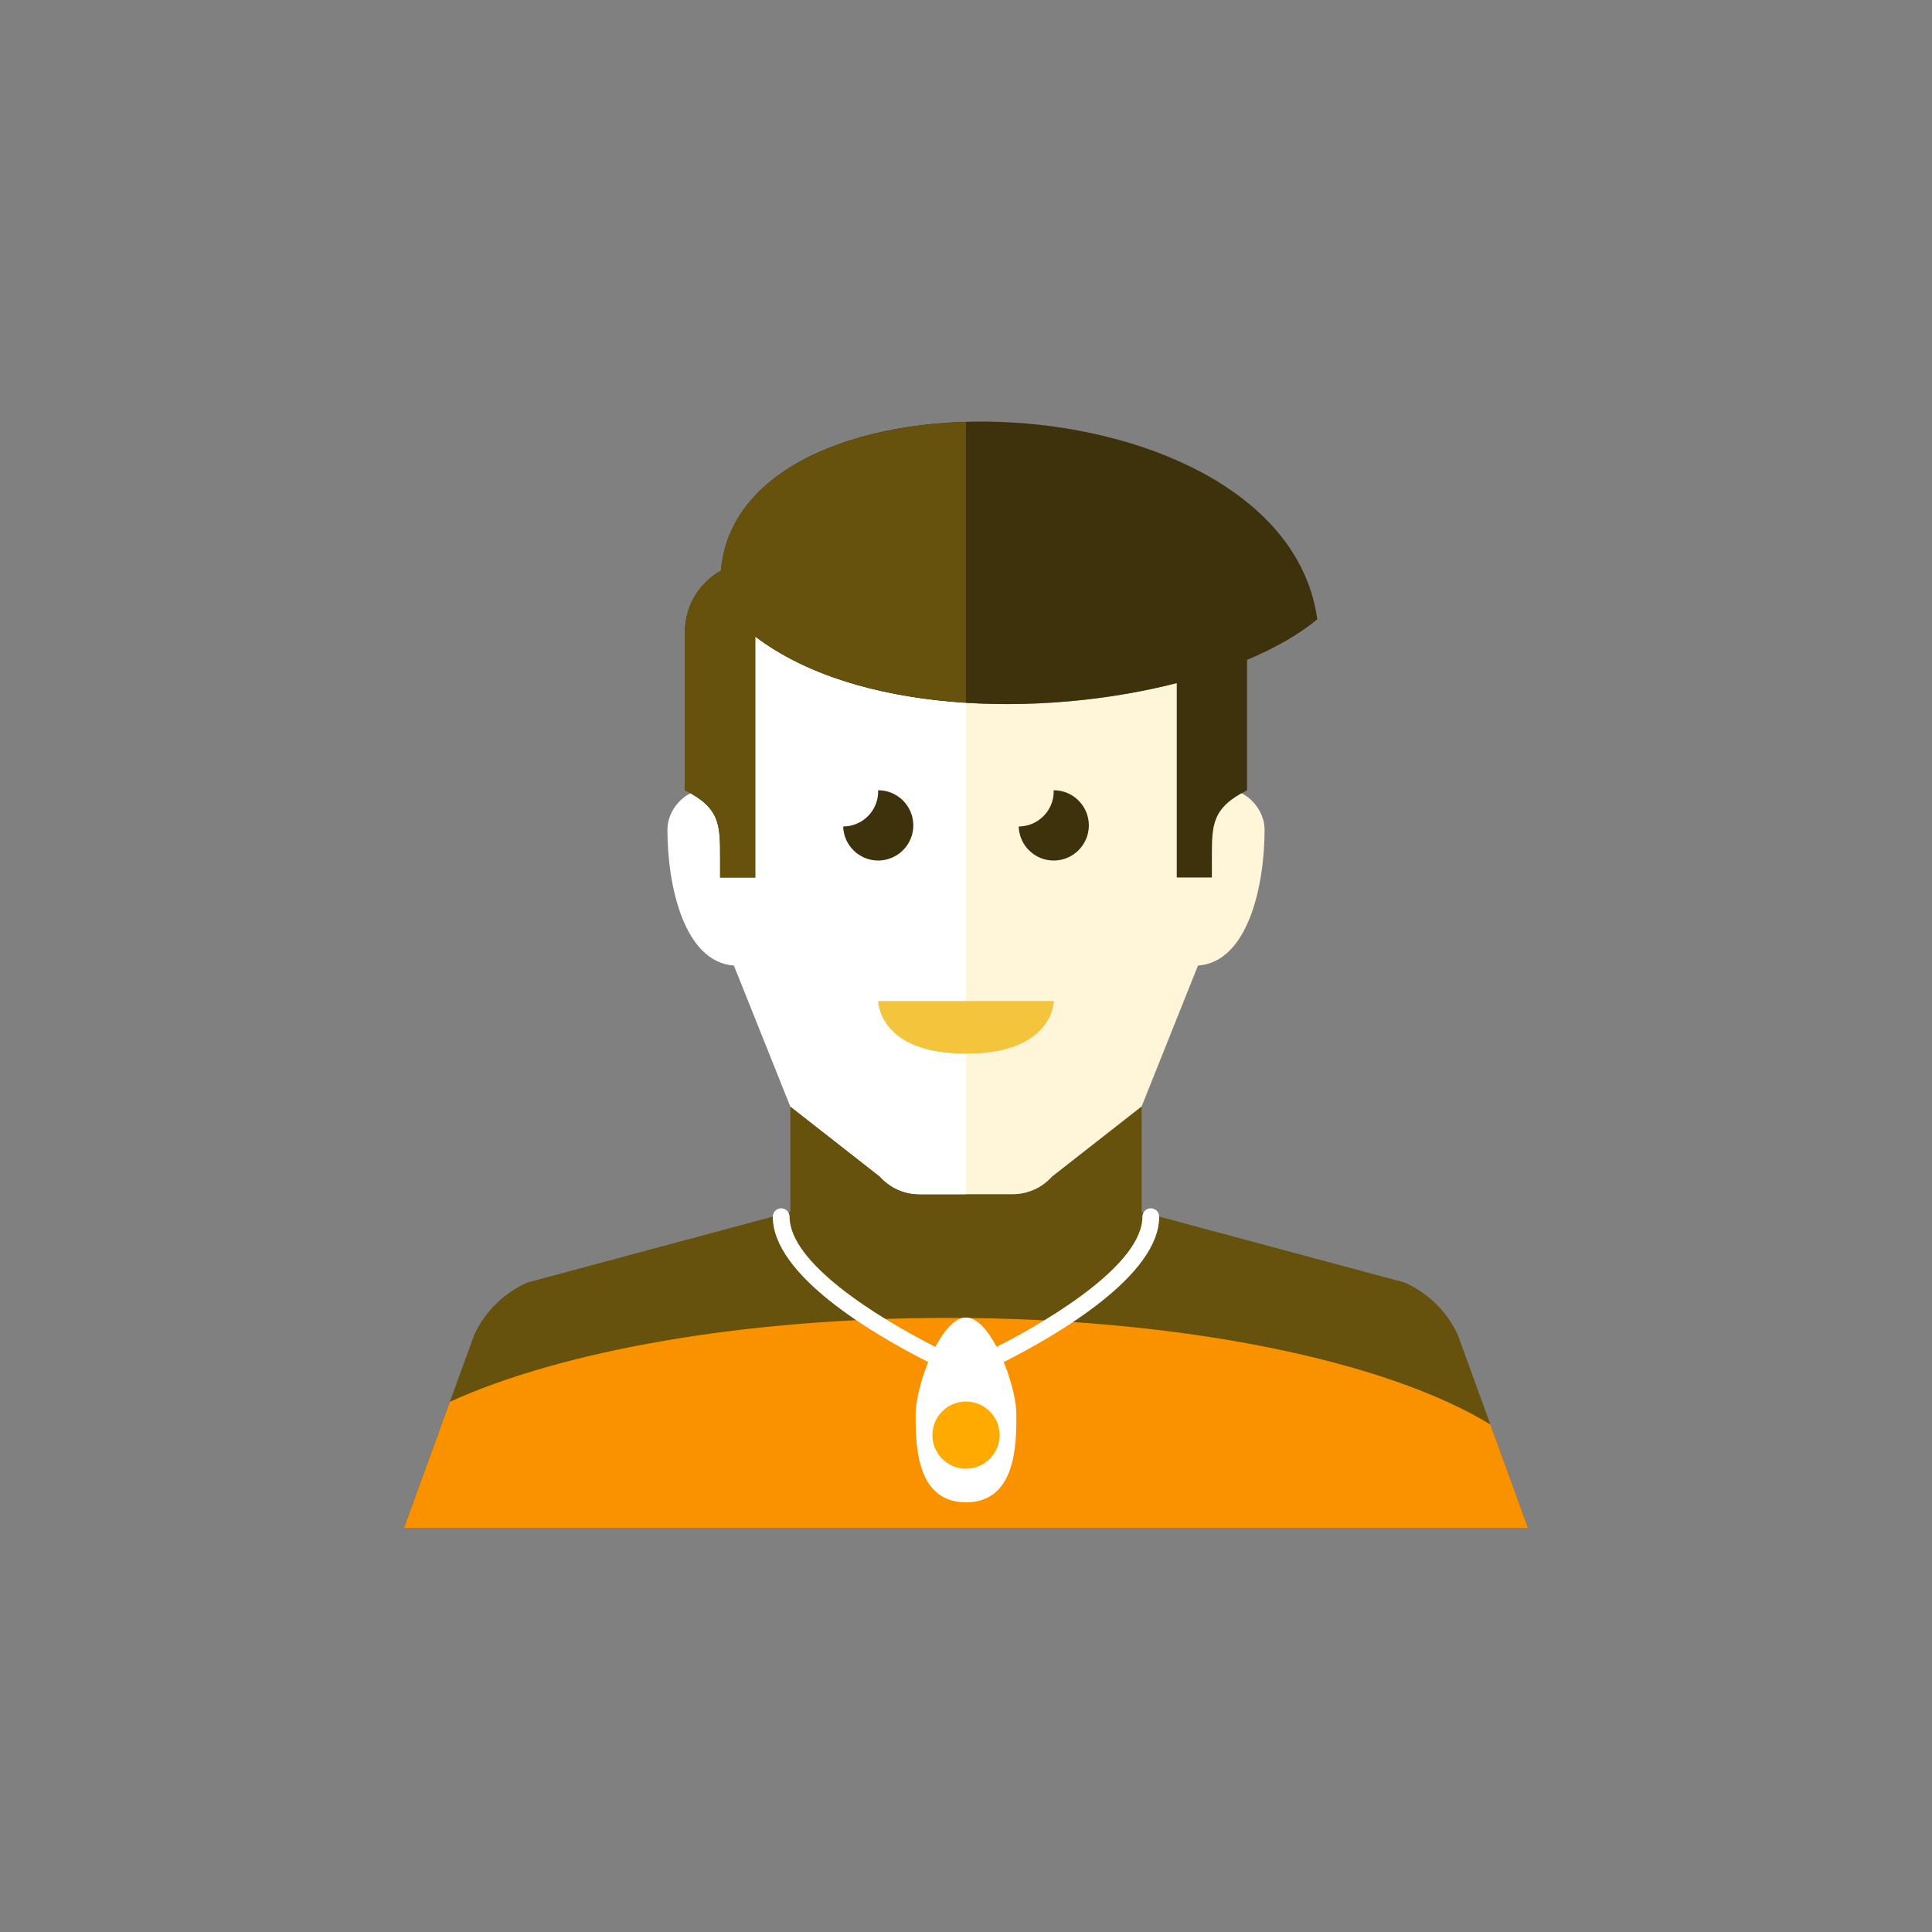 <?xml version="1.0" encoding="iso-8859-1"?>
<!-- Generator: Adobe Illustrator 17.1.0, SVG Export Plug-In . SVG Version: 6.00 Build 0)  -->
<!DOCTYPE svg PUBLIC "-//W3C//DTD SVG 1.0//EN" "http://www.w3.org/TR/2001/REC-SVG-20010904/DTD/svg10.dtd">
<svg version="1.0" xmlns="http://www.w3.org/2000/svg" xmlns:xlink="http://www.w3.org/1999/xlink" x="0px" y="0px" width="110px"
	 height="110px" viewBox="0 0 110 110" style="enable-background:new 0 0 110 110;" xml:space="preserve">
<rect x="0" y="0" width="110" height="110" fill="#808080" stroke="none"/>
<g id="Artboard" style="display:none;">
	
		<rect x="-174.5" y="-153.5" style="display:inline;fill:#808080;stroke:#000000;stroke-miterlimit:10;" width="1335" height="316"/>
</g>
<g id="R-Multicolor" style="display:none;">
	<g style="display:inline;">
		<circle style="fill:#E04F5F;" cx="55" cy="55" r="55"/>
	</g>
	<g style="display:inline;">
		<path style="fill:#0484AB;" d="M83,76c-0.615-1.333-1.698-2.395-3.043-2.983L65,69v-6.006l-5.105,3.996
			c-0.569,0.639-1.384,1.004-2.24,1.004H55h-2.655c-0.856,0-1.671-0.365-2.24-1.004L45,62.994V69l-14.957,4.017
			C28.698,73.605,27.615,74.667,27,76l-4,11h32h32L83,76z"/>
		<g>
			<path style="fill:#21B2D1;" d="M25.614,79.812L23,87h32h32l-2.143-5.894c-5.901-3.613-17.504-6.07-30.857-6.07
				C42.312,75.036,31.971,76.92,25.614,79.812z"/>
		</g>
		<path style="fill:#FFFFFF;" d="M66,69.275c0-0.264-0.214-0.479-0.479-0.479c-0.264,0-0.478,0.214-0.478,0.479
			c0,2.625-4.941,5.703-8.298,7.411c-0.504-0.951-1.124-1.672-1.745-1.672s-1.241,0.721-1.745,1.672
			c-3.357-1.707-8.299-4.785-8.299-7.411c0-0.264-0.214-0.479-0.478-0.479c-0.264,0-0.479,0.214-0.479,0.479
			c0,3.338,5.731,6.696,8.853,8.277c-0.439,1.071-0.721,2.237-0.721,2.973c0,1.66,0.001,5.01,2.869,5.01s2.87-3.35,2.87-5.01
			c0-0.736-0.283-1.903-0.722-2.974C60.271,75.97,66,72.613,66,69.275z"/>
		<g>
			<circle style="fill:#F37A10;" cx="55" cy="81.71" r="1.913"/>
		</g>
		<path style="fill:#FBC8C8;" d="M70,44.997c-1,0-1,1.111-1,1.111v-3.114c-0.003-1.647-0.041-3.193-0.178-4.622
			c-8.553,2.738-21.336,2.574-27.076-3.224c-0.623,2.214-0.74,4.864-0.746,7.845v10l4,10l5.105,3.996
			c0.569,0.639,1.384,1.004,2.24,1.004H55h2.655c0.856,0,1.671-0.365,2.24-1.004L65,62.994l3.207-8.017
			C71.042,54.773,72,50.473,72,47.219C72,46.108,71,44.997,70,44.997z"/>
		<path style="fill:#FBD7D7;" d="M41.746,35.149c-0.623,2.214-0.74,4.864-0.746,7.845v3.114c0,0,0-1.111-1-1.111s-2,1.111-2,2.222
			c0,3.253,0.958,7.554,3.793,7.758L45,62.994l5.105,3.996c0.569,0.639,1.384,1.004,2.24,1.004H55V40.015
			C49.727,39.685,44.763,38.196,41.746,35.149z"/>
		<g>
			<path style="fill:#3E3E3F;" d="M52,46.994c0-1.104-0.896-2-2-2c-0.002,0-0.004,0-0.006,0C49.995,45.016,50,45.036,50,45.057
				c0,1.103-0.892,1.996-1.994,2c0.033,1.075,0.91,1.938,1.994,1.938C51.104,48.994,52,48.099,52,46.994z"/>
		</g>
		<g>
			<path style="fill:#3E3E3F;" d="M61.994,46.994c0-1.104-0.896-2-2-2c-0.002,0-0.004,0-0.006,0
				c0.001,0.021,0.006,0.041,0.006,0.062c0,1.103-0.892,1.996-1.994,2c0.033,1.075,0.91,1.938,1.994,1.938
				C61.098,48.994,61.994,48.099,61.994,46.994z"/>
		</g>
		<g>
			<path style="fill:#F79392;" d="M50,56.994h10c0,0,0,3-5,3S50,56.994,50,56.994z"/>
		</g>
		<path style="fill:#F3B607;" d="M75,35.261C73.089,21.373,42.079,20.2,41.049,32.489C39.832,33.175,39,34.464,39,35.961v9.036
			c2,1,2,1.981,2,3.792v1.172h2V36.239c5.734,4.365,16.153,4.664,24,2.653v11.069h2v-1.172c0-1.811,0-2.792,2-3.792v-7.424
			C72.588,36.906,73.956,36.128,75,35.261z"/>
		<path style="fill:#FACB1B;" d="M55,24.022c-7.114,0.21-13.493,3.006-13.951,8.467C39.832,33.175,39,34.464,39,35.961v9.036
			c2,1,2,1.981,2,3.792v1.172h2V36.239c3.042,2.316,7.405,3.478,12,3.767V24.022z"/>
	</g>
</g>
<g id="Multicolor" style="display:none;">
	<g style="display:inline;">
		<path style="fill:#0484AB;" d="M83,76c-0.615-1.333-1.698-2.395-3.043-2.983L65,69v-6.006l-5.105,3.996
			c-0.569,0.639-1.384,1.004-2.24,1.004H55h-2.655c-0.856,0-1.671-0.365-2.24-1.004L45,62.994V69l-14.957,4.017
			C28.698,73.605,27.615,74.667,27,76l-4,11h32h32L83,76z"/>
		<g>
			<path style="fill:#21B2D1;" d="M25.614,79.812L23,87h32h32l-2.143-5.894c-5.901-3.613-17.504-6.07-30.857-6.07
				C42.312,75.036,31.971,76.92,25.614,79.812z"/>
		</g>
		<path style="fill:#FFFFFF;" d="M66,69.275c0-0.264-0.214-0.479-0.479-0.479c-0.264,0-0.478,0.214-0.478,0.479
			c0,2.625-4.941,5.703-8.298,7.411c-0.504-0.951-1.124-1.672-1.745-1.672s-1.241,0.721-1.745,1.672
			c-3.357-1.707-8.299-4.785-8.299-7.411c0-0.264-0.214-0.479-0.478-0.479c-0.264,0-0.479,0.214-0.479,0.479
			c0,3.338,5.731,6.696,8.853,8.277c-0.439,1.071-0.721,2.237-0.721,2.973c0,1.66,0.001,5.01,2.869,5.01s2.87-3.35,2.87-5.01
			c0-0.736-0.283-1.903-0.722-2.974C60.271,75.97,66,72.613,66,69.275z"/>
		<g>
			<circle style="fill:#F37A10;" cx="55" cy="81.71" r="1.913"/>
		</g>
		<path style="fill:#FBC8C8;" d="M70,44.997c-1,0-1,1.111-1,1.111v-3.114c-0.003-1.647-0.041-3.193-0.178-4.622
			c-8.553,2.738-21.336,2.574-27.076-3.224c-0.623,2.214-0.74,4.864-0.746,7.845v10l4,10l5.105,3.996
			c0.569,0.639,1.384,1.004,2.24,1.004H55h2.655c0.856,0,1.671-0.365,2.24-1.004L65,62.994l3.207-8.017
			C71.042,54.773,72,50.473,72,47.219C72,46.108,71,44.997,70,44.997z"/>
		<path style="fill:#FBD7D7;" d="M41.746,35.149c-0.623,2.214-0.74,4.864-0.746,7.845v3.114c0,0,0-1.111-1-1.111s-2,1.111-2,2.222
			c0,3.253,0.958,7.554,3.793,7.758L45,62.994l5.105,3.996c0.569,0.639,1.384,1.004,2.24,1.004H55V40.015
			C49.727,39.685,44.763,38.196,41.746,35.149z"/>
		<g>
			<path style="fill:#3E3E3F;" d="M52,46.994c0-1.104-0.896-2-2-2c-0.002,0-0.004,0-0.006,0C49.995,45.016,50,45.036,50,45.057
				c0,1.103-0.892,1.996-1.994,2c0.033,1.075,0.91,1.938,1.994,1.938C51.104,48.994,52,48.099,52,46.994z"/>
		</g>
		<g>
			<path style="fill:#3E3E3F;" d="M61.994,46.994c0-1.104-0.896-2-2-2c-0.002,0-0.004,0-0.006,0
				c0.001,0.021,0.006,0.041,0.006,0.062c0,1.103-0.892,1.996-1.994,2c0.033,1.075,0.91,1.938,1.994,1.938
				C61.098,48.994,61.994,48.099,61.994,46.994z"/>
		</g>
		<g>
			<path style="fill:#F79392;" d="M50,56.994h10c0,0,0,3-5,3S50,56.994,50,56.994z"/>
		</g>
		<path style="fill:#F3B607;" d="M75,35.261C73.089,21.373,42.079,20.2,41.049,32.489C39.832,33.175,39,34.464,39,35.961v9.036
			c2,1,2,1.981,2,3.792v1.172h2V36.239c5.734,4.365,16.153,4.664,24,2.653v11.069h2v-1.172c0-1.811,0-2.792,2-3.792v-7.424
			C72.588,36.906,73.956,36.128,75,35.261z"/>
		<path style="fill:#FACB1B;" d="M55,24.022c-7.114,0.21-13.493,3.006-13.951,8.467C39.832,33.175,39,34.464,39,35.961v9.036
			c2,1,2,1.981,2,3.792v1.172h2V36.239c3.042,2.316,7.405,3.478,12,3.767V24.022z"/>
	</g>
</g>
<g id="Blue" style="display:none;">
	<g style="display:inline;">
		<path style="fill:#0F6175;" d="M83,76c-0.615-1.333-1.698-2.394-3.044-2.983L65,69v-6.006l-5.105,3.996
			c-0.569,0.639-1.384,1.004-2.24,1.004H55h-2.655c-0.856,0-1.671-0.365-2.24-1.004L45,62.994V69l-14.958,4.017
			C28.698,73.606,27.615,74.667,27,76l-4,11h32h32L83,76z"/>
		<g>
			<path style="fill:#009FC7;" d="M25.614,79.812L23,87h32h32l-2.143-5.894c-5.901-3.612-17.504-6.07-30.857-6.07
				C42.312,75.036,31.971,76.92,25.614,79.812z"/>
		</g>
		<path style="fill:#FFFFFF;" d="M66,69.275c0-0.264-0.214-0.479-0.479-0.479c-0.264,0-0.478,0.214-0.478,0.479
			c0,2.624-4.941,5.703-8.298,7.41c-0.504-0.95-1.124-1.671-1.745-1.671c-0.621,0-1.241,0.721-1.745,1.672
			c-3.358-1.706-8.299-4.785-8.299-7.411c0-0.264-0.214-0.479-0.478-0.479c-0.264,0-0.479,0.214-0.479,0.479
			c0,3.338,5.73,6.695,8.853,8.277c-0.439,1.071-0.721,2.237-0.721,2.973c0,1.66,0.001,5.01,2.869,5.01s2.87-3.351,2.87-5.01
			c0-0.736-0.283-1.903-0.722-2.974C60.271,75.97,66,72.613,66,69.275z"/>
		<g>
			<circle style="fill:#00B7E5;" cx="55" cy="81.71" r="1.913"/>
		</g>
		<path style="fill:#E1F5FA;" d="M70,44.997c-1,0-1,1.111-1,1.111v-3.114c-0.003-1.647-0.041-3.193-0.178-4.622
			c-8.554,2.738-21.337,2.574-27.076-3.224c-0.623,2.214-0.74,4.864-0.746,7.845v10l4,10l5.105,3.996
			c0.569,0.639,1.384,1.004,2.24,1.004H55h2.655c0.856,0,1.671-0.365,2.24-1.004L65,62.994l3.206-8.017
			C71.041,54.773,72,50.473,72,47.219C72,46.108,71,44.997,70,44.997z"/>
		<path style="fill:#FFFFFF;" d="M41.746,35.149c-0.623,2.214-0.74,4.864-0.746,7.845v3.114c0,0,0-1.111-1-1.111s-2,1.111-2,2.222
			c0,3.254,0.958,7.554,3.793,7.758L45,62.994l5.105,3.996c0.569,0.639,1.384,1.004,2.24,1.004H55V40.015
			C49.727,39.685,44.763,38.196,41.746,35.149z"/>
		<g>
			<path style="fill:#0C333D;" d="M52,46.994c0-1.104-0.896-2-2-2c-0.002,0-0.004,0.001-0.006,0.001
				C49.995,45.016,50,45.036,50,45.057c0,1.103-0.892,1.996-1.994,2c0.033,1.075,0.91,1.938,1.994,1.938
				C51.104,48.994,52,48.099,52,46.994z"/>
		</g>
		<g>
			<path style="fill:#0C333D;" d="M61.994,46.994c0-1.104-0.896-2-2-2c-0.002,0-0.004,0.001-0.006,0.001
				c0.001,0.021,0.006,0.041,0.006,0.062c0,1.103-0.892,1.996-1.994,2c0.033,1.075,0.91,1.938,1.994,1.938
				C61.098,48.994,61.994,48.099,61.994,46.994z"/>
		</g>
		<g>
			<path style="fill:#53BAD4;" d="M50,56.994h10c0,0,0,3-5,3S50,56.994,50,56.994z"/>
		</g>
		<path style="fill:#0C333D;" d="M75,35.261C73.089,21.373,42.079,20.2,41.049,32.489C39.832,33.175,39,34.464,39,35.961v9.036
			c2,1,2,1.98,2,3.792v1.172h2V36.239c5.734,4.365,16.153,4.664,24,2.653v11.069h2v-1.172c0-1.812,0-2.792,2-3.792v-7.424
			C72.588,36.906,73.956,36.128,75,35.261z"/>
		<path style="fill:#0F6175;" d="M55,24.021c-7.114,0.21-13.493,3.006-13.951,8.467C39.832,33.175,39,34.464,39,35.961v9.036
			c2,1,2,1.98,2,3.792v1.172h2V36.239c3.042,2.315,7.405,3.478,12,3.767V24.021z"/>
	</g>
</g>
<g id="R-Blue" style="display:none;">
	<g style="display:inline;">
		<circle style="fill:#81D2EB;" cx="55" cy="55" r="55"/>
	</g>
	<g style="display:inline;">
		<path style="fill:#0F6175;" d="M83,76c-0.615-1.333-1.698-2.394-3.044-2.983L65,69v-6.006l-5.105,3.996
			c-0.569,0.639-1.384,1.004-2.24,1.004H55h-2.655c-0.856,0-1.671-0.365-2.24-1.004L45,62.994V69l-14.958,4.017
			C28.698,73.606,27.615,74.667,27,76l-4,11h32h32L83,76z"/>
		<g>
			<path style="fill:#009FC7;" d="M25.614,79.812L23,87h32h32l-2.143-5.894c-5.901-3.612-17.504-6.07-30.857-6.07
				C42.312,75.036,31.971,76.92,25.614,79.812z"/>
		</g>
		<path style="fill:#FFFFFF;" d="M66,69.275c0-0.264-0.214-0.479-0.479-0.479c-0.264,0-0.478,0.214-0.478,0.479
			c0,2.624-4.941,5.703-8.298,7.41c-0.504-0.95-1.124-1.671-1.745-1.671c-0.621,0-1.241,0.721-1.745,1.672
			c-3.358-1.706-8.299-4.785-8.299-7.411c0-0.264-0.214-0.479-0.478-0.479c-0.264,0-0.479,0.214-0.479,0.479
			c0,3.338,5.73,6.695,8.853,8.277c-0.439,1.071-0.721,2.237-0.721,2.973c0,1.66,0.001,5.01,2.869,5.01s2.87-3.351,2.87-5.01
			c0-0.736-0.283-1.903-0.722-2.974C60.271,75.97,66,72.613,66,69.275z"/>
		<g>
			<circle style="fill:#00B7E5;" cx="55" cy="81.71" r="1.913"/>
		</g>
		<path style="fill:#E1F5FA;" d="M70,44.997c-1,0-1,1.111-1,1.111v-3.114c-0.003-1.647-0.041-3.193-0.178-4.622
			c-8.554,2.738-21.337,2.574-27.076-3.224c-0.623,2.214-0.74,4.864-0.746,7.845v10l4,10l5.105,3.996
			c0.569,0.639,1.384,1.004,2.24,1.004H55h2.655c0.856,0,1.671-0.365,2.24-1.004L65,62.994l3.206-8.017
			C71.041,54.773,72,50.473,72,47.219C72,46.108,71,44.997,70,44.997z"/>
		<path style="fill:#FFFFFF;" d="M41.746,35.149c-0.623,2.214-0.74,4.864-0.746,7.845v3.114c0,0,0-1.111-1-1.111s-2,1.111-2,2.222
			c0,3.254,0.958,7.554,3.793,7.758L45,62.994l5.105,3.996c0.569,0.639,1.384,1.004,2.24,1.004H55V40.015
			C49.727,39.685,44.763,38.196,41.746,35.149z"/>
		<g>
			<path style="fill:#0C333D;" d="M52,46.994c0-1.104-0.896-2-2-2c-0.002,0-0.004,0.001-0.006,0.001
				C49.995,45.016,50,45.036,50,45.057c0,1.103-0.892,1.996-1.994,2c0.033,1.075,0.91,1.938,1.994,1.938
				C51.104,48.994,52,48.099,52,46.994z"/>
		</g>
		<g>
			<path style="fill:#0C333D;" d="M61.994,46.994c0-1.104-0.896-2-2-2c-0.002,0-0.004,0.001-0.006,0.001
				c0.001,0.021,0.006,0.041,0.006,0.062c0,1.103-0.892,1.996-1.994,2c0.033,1.075,0.91,1.938,1.994,1.938
				C61.098,48.994,61.994,48.099,61.994,46.994z"/>
		</g>
		<g>
			<path style="fill:#53BAD4;" d="M50,56.994h10c0,0,0,3-5,3S50,56.994,50,56.994z"/>
		</g>
		<path style="fill:#0C333D;" d="M75,35.261C73.089,21.373,42.079,20.2,41.049,32.489C39.832,33.175,39,34.464,39,35.961v9.036
			c2,1,2,1.98,2,3.792v1.172h2V36.239c5.734,4.365,16.153,4.664,24,2.653v11.069h2v-1.172c0-1.812,0-2.792,2-3.792v-7.424
			C72.588,36.906,73.956,36.128,75,35.261z"/>
		<path style="fill:#0F6175;" d="M55,24.021c-7.114,0.21-13.493,3.006-13.951,8.467C39.832,33.175,39,34.464,39,35.961v9.036
			c2,1,2,1.98,2,3.792v1.172h2V36.239c3.042,2.315,7.405,3.478,12,3.767V24.021z"/>
	</g>
</g>
<g id="Green" style="display:none;">
	<g style="display:inline;">
		<path style="fill:#14635B;" d="M83,76c-0.615-1.333-1.698-2.394-3.044-2.983L65,69v-6.006l-5.105,3.996
			c-0.569,0.639-1.384,1.004-2.24,1.004H55h-2.655c-0.856,0-1.671-0.365-2.24-1.004L45,62.994V69l-14.958,4.017
			C28.698,73.606,27.615,74.667,27,76l-4,11h32h32L83,76z"/>
		<g>
			<path style="fill:#00B8A5;" d="M25.614,79.812L23,87h32h32l-2.143-5.894c-5.901-3.612-17.504-6.07-30.857-6.07
				C42.312,75.036,31.971,76.92,25.614,79.812z"/>
		</g>
		<path style="fill:#FFFFFF;" d="M66,69.275c0-0.264-0.214-0.479-0.479-0.479c-0.264,0-0.478,0.214-0.478,0.479
			c0,2.624-4.941,5.703-8.298,7.41c-0.504-0.95-1.124-1.671-1.745-1.671c-0.621,0-1.241,0.721-1.745,1.672
			c-3.358-1.706-8.299-4.785-8.299-7.411c0-0.264-0.214-0.479-0.478-0.479c-0.264,0-0.479,0.214-0.479,0.479
			c0,3.338,5.73,6.695,8.853,8.277c-0.439,1.071-0.721,2.237-0.721,2.973c0,1.66,0.001,5.01,2.869,5.01s2.87-3.351,2.87-5.01
			c0-0.736-0.283-1.903-0.722-2.974C60.271,75.97,66,72.613,66,69.275z"/>
		<g>
			<circle style="fill:#00D6C1;" cx="55" cy="81.71" r="1.913"/>
		</g>
		<path style="fill:#D7FCF9;" d="M70,44.997c-1,0-1,1.111-1,1.111v-3.114c-0.003-1.647-0.041-3.193-0.178-4.622
			c-8.554,2.738-21.337,2.574-27.076-3.224c-0.623,2.214-0.74,4.864-0.746,7.845v10l4,10l5.105,3.996
			c0.569,0.639,1.384,1.004,2.24,1.004H55h2.655c0.856,0,1.671-0.365,2.24-1.004L65,62.994l3.206-8.017
			C71.041,54.773,72,50.473,72,47.219C72,46.108,71,44.997,70,44.997z"/>
		<path style="fill:#FFFFFF;" d="M41.746,35.149c-0.623,2.214-0.74,4.864-0.746,7.845v3.114c0,0,0-1.111-1-1.111s-2,1.111-2,2.222
			c0,3.254,0.958,7.554,3.793,7.758L45,62.994l5.105,3.996c0.569,0.639,1.384,1.004,2.24,1.004H55V40.015
			C49.727,39.685,44.763,38.196,41.746,35.149z"/>
		<g>
			<path style="fill:#0A3631;" d="M52,46.994c0-1.104-0.896-2-2-2c-0.002,0-0.004,0.001-0.006,0.001
				C49.995,45.016,50,45.036,50,45.057c0,1.103-0.892,1.996-1.994,2c0.033,1.075,0.91,1.938,1.994,1.938
				C51.104,48.994,52,48.099,52,46.994z"/>
		</g>
		<g>
			<path style="fill:#0A3631;" d="M61.994,46.994c0-1.104-0.896-2-2-2c-0.002,0-0.004,0.001-0.006,0.001
				c0.001,0.021,0.006,0.041,0.006,0.062c0,1.103-0.892,1.996-1.994,2c0.033,1.075,0.91,1.938,1.994,1.938
				C61.098,48.994,61.994,48.099,61.994,46.994z"/>
		</g>
		<g>
			<path style="fill:#55C9BE;" d="M50,56.994h10c0,0,0,3-5,3S50,56.994,50,56.994z"/>
		</g>
		<path style="fill:#0A3631;" d="M75,35.261C73.089,21.373,42.079,20.2,41.049,32.489C39.832,33.175,39,34.464,39,35.961v9.036
			c2,1,2,1.98,2,3.792v1.172h2V36.239c5.734,4.365,16.153,4.664,24,2.653v11.069h2v-1.172c0-1.812,0-2.792,2-3.792v-7.424
			C72.588,36.906,73.956,36.128,75,35.261z"/>
		<path style="fill:#14635B;" d="M55,24.021c-7.114,0.21-13.493,3.006-13.951,8.467C39.832,33.175,39,34.464,39,35.961v9.036
			c2,1,2,1.98,2,3.792v1.172h2V36.239c3.042,2.315,7.405,3.478,12,3.767V24.021z"/>
	</g>
</g>
<g id="R-Green" style="display:none;">
	<g style="display:inline;">
		<circle style="fill:#77E0C4;" cx="55" cy="55" r="55"/>
	</g>
	<g style="display:inline;">
		<path style="fill:#14635B;" d="M83,76c-0.615-1.333-1.698-2.394-3.044-2.983L65,69v-6.006l-5.105,3.996
			c-0.569,0.639-1.384,1.004-2.24,1.004H55h-2.655c-0.856,0-1.671-0.365-2.24-1.004L45,62.994V69l-14.958,4.017
			C28.698,73.606,27.615,74.667,27,76l-4,11h32h32L83,76z"/>
		<g>
			<path style="fill:#00B8A5;" d="M25.614,79.812L23,87h32h32l-2.143-5.894c-5.901-3.612-17.504-6.07-30.857-6.07
				C42.312,75.036,31.971,76.92,25.614,79.812z"/>
		</g>
		<path style="fill:#FFFFFF;" d="M66,69.275c0-0.264-0.214-0.479-0.479-0.479c-0.264,0-0.478,0.214-0.478,0.479
			c0,2.624-4.941,5.703-8.298,7.41c-0.504-0.95-1.124-1.671-1.745-1.671c-0.621,0-1.241,0.721-1.745,1.672
			c-3.358-1.706-8.299-4.785-8.299-7.411c0-0.264-0.214-0.479-0.478-0.479c-0.264,0-0.479,0.214-0.479,0.479
			c0,3.338,5.73,6.695,8.853,8.277c-0.439,1.071-0.721,2.237-0.721,2.973c0,1.66,0.001,5.01,2.869,5.01s2.87-3.351,2.87-5.01
			c0-0.736-0.283-1.903-0.722-2.974C60.271,75.97,66,72.613,66,69.275z"/>
		<g>
			<circle style="fill:#00D6C1;" cx="55" cy="81.71" r="1.913"/>
		</g>
		<path style="fill:#D7FCF9;" d="M70,44.997c-1,0-1,1.111-1,1.111v-3.114c-0.003-1.647-0.041-3.193-0.178-4.622
			c-8.554,2.738-21.337,2.574-27.076-3.224c-0.623,2.214-0.74,4.864-0.746,7.845v10l4,10l5.105,3.996
			c0.569,0.639,1.384,1.004,2.24,1.004H55h2.655c0.856,0,1.671-0.365,2.24-1.004L65,62.994l3.206-8.017
			C71.041,54.773,72,50.473,72,47.219C72,46.108,71,44.997,70,44.997z"/>
		<path style="fill:#FFFFFF;" d="M41.746,35.149c-0.623,2.214-0.74,4.864-0.746,7.845v3.114c0,0,0-1.111-1-1.111s-2,1.111-2,2.222
			c0,3.254,0.958,7.554,3.793,7.758L45,62.994l5.105,3.996c0.569,0.639,1.384,1.004,2.24,1.004H55V40.015
			C49.727,39.685,44.763,38.196,41.746,35.149z"/>
		<g>
			<path style="fill:#0A3631;" d="M52,46.994c0-1.104-0.896-2-2-2c-0.002,0-0.004,0.001-0.006,0.001
				C49.995,45.016,50,45.036,50,45.057c0,1.103-0.892,1.996-1.994,2c0.033,1.075,0.91,1.938,1.994,1.938
				C51.104,48.994,52,48.099,52,46.994z"/>
		</g>
		<g>
			<path style="fill:#0A3631;" d="M61.994,46.994c0-1.104-0.896-2-2-2c-0.002,0-0.004,0.001-0.006,0.001
				c0.001,0.021,0.006,0.041,0.006,0.062c0,1.103-0.892,1.996-1.994,2c0.033,1.075,0.91,1.938,1.994,1.938
				C61.098,48.994,61.994,48.099,61.994,46.994z"/>
		</g>
		<g>
			<path style="fill:#55C9BE;" d="M50,56.994h10c0,0,0,3-5,3S50,56.994,50,56.994z"/>
		</g>
		<path style="fill:#0A3631;" d="M75,35.261C73.089,21.373,42.079,20.2,41.049,32.489C39.832,33.175,39,34.464,39,35.961v9.036
			c2,1,2,1.98,2,3.792v1.172h2V36.239c5.734,4.365,16.153,4.664,24,2.653v11.069h2v-1.172c0-1.812,0-2.792,2-3.792v-7.424
			C72.588,36.906,73.956,36.128,75,35.261z"/>
		<path style="fill:#14635B;" d="M55,24.021c-7.114,0.21-13.493,3.006-13.951,8.467C39.832,33.175,39,34.464,39,35.961v9.036
			c2,1,2,1.98,2,3.792v1.172h2V36.239c3.042,2.315,7.405,3.478,12,3.767V24.021z"/>
	</g>
</g>
<g id="Red" style="display:none;">
	<g style="display:inline;">
		<path style="fill:#7D261E;" d="M83,76.065c-0.615-1.333-1.698-2.395-3.044-2.983L65,69.065v-6.006l-5.105,3.996
			c-0.569,0.639-1.384,1.004-2.24,1.004H55h-2.655c-0.856,0-1.671-0.365-2.24-1.004L45,63.059v6.006l-14.958,4.017
			c-1.345,0.588-2.427,1.65-3.042,2.983l-4,11h32h32L83,76.065z"/>
		<g>
			<path style="fill:#E54B44;" d="M25.614,79.877L23,87.065h32h32l-2.143-5.894c-5.901-3.612-17.504-6.07-30.857-6.07
				C42.312,75.101,31.971,76.985,25.614,79.877z"/>
		</g>
		<path style="fill:#FFFFFF;" d="M66,69.34c0-0.264-0.214-0.479-0.479-0.479c-0.264,0-0.478,0.214-0.478,0.479
			c0,2.624-4.941,5.703-8.298,7.41c-0.504-0.95-1.124-1.671-1.745-1.671c-0.621,0-1.241,0.721-1.745,1.672
			c-3.358-1.707-8.299-4.785-8.299-7.411c0-0.264-0.214-0.479-0.478-0.479c-0.264,0-0.479,0.214-0.479,0.479
			c0,3.338,5.73,6.695,8.853,8.277c-0.439,1.071-0.721,2.237-0.721,2.973c0,1.66,0.001,5.01,2.869,5.01s2.87-3.351,2.87-5.01
			c0-0.736-0.283-1.903-0.722-2.974C60.271,76.035,66,72.678,66,69.34z"/>
		<g>
			<circle style="fill:#FF6C5E;" cx="55" cy="81.775" r="1.913"/>
		</g>
		<path style="fill:#FFEFED;" d="M70,45.062c-1,0-1,1.111-1,1.111v-3.114c-0.003-1.647-0.041-3.193-0.178-4.622
			c-8.554,2.738-21.337,2.574-27.076-3.224c-0.623,2.214-0.74,4.864-0.746,7.845v10l4,10l5.105,3.996
			c0.569,0.639,1.384,1.004,2.24,1.004H55h2.655c0.856,0,1.671-0.365,2.24-1.004L65,63.059l3.206-8.017
			C71.041,54.838,72,50.537,72,47.284C72,46.173,71,45.062,70,45.062z"/>
		<path style="fill:#FFFFFF;" d="M41.746,35.214c-0.623,2.214-0.74,4.864-0.746,7.845v3.114c0,0,0-1.111-1-1.111s-2,1.111-2,2.222
			c0,3.254,0.958,7.554,3.793,7.758L45,63.059l5.105,3.996c0.569,0.639,1.384,1.004,2.24,1.004H55V40.08
			C49.727,39.749,44.763,38.261,41.746,35.214z"/>
		<g>
			<path style="fill:#4A1410;" d="M52,47.059c0-1.104-0.896-2-2-2c-0.002,0-0.004,0-0.006,0C49.995,45.08,50,45.1,50,45.121
				c0,1.103-0.892,1.996-1.994,2c0.033,1.075,0.91,1.938,1.994,1.938C51.104,49.059,52,48.163,52,47.059z"/>
		</g>
		<g>
			<path style="fill:#4A1410;" d="M61.994,47.059c0-1.104-0.896-2-2-2c-0.002,0-0.004,0-0.006,0
				c0.001,0.021,0.006,0.041,0.006,0.062c0,1.103-0.892,1.996-1.994,2c0.033,1.075,0.91,1.938,1.994,1.938
				C61.098,49.059,61.994,48.163,61.994,47.059z"/>
		</g>
		<g>
			<path style="fill:#E8A099;" d="M50,57.059h10c0,0,0,3-5,3S50,57.059,50,57.059z"/>
		</g>
		<path style="fill:#4A1410;" d="M75,35.325c-1.911-13.888-32.921-15.061-33.951-2.772C39.832,33.24,39,34.529,39,36.026v9.036
			c2,1,2,1.98,2,3.792v1.172h2V36.304c5.734,4.365,16.153,4.663,24,2.653v11.069h2v-1.172c0-1.812,0-2.792,2-3.792v-7.424
			C72.588,36.971,73.956,36.193,75,35.325z"/>
		<path style="fill:#7D261E;" d="M55,24.086c-7.114,0.21-13.493,3.006-13.951,8.467C39.832,33.24,39,34.529,39,36.026v9.036
			c2,1,2,1.98,2,3.792v1.172h2V36.304c3.042,2.315,7.405,3.477,12,3.767V24.086z"/>
	</g>
</g>
<g id="R-Red" style="display:none;">
	<g style="display:inline;">
		<circle style="fill:#FABBAF;" cx="55" cy="55" r="55"/>
	</g>
	<g style="display:inline;">
		<path style="fill:#7D261E;" d="M83,76c-0.615-1.333-1.698-2.394-3.044-2.983L65,69v-6.006l-5.105,3.996
			c-0.569,0.639-1.384,1.004-2.24,1.004H55h-2.655c-0.856,0-1.671-0.365-2.24-1.004L45,62.994V69l-14.958,4.017
			C28.698,73.606,27.615,74.667,27,76l-4,11h32h32L83,76z"/>
		<g>
			<path style="fill:#E54B44;" d="M25.614,79.812L23,87h32h32l-2.143-5.894c-5.901-3.612-17.504-6.07-30.857-6.07
				C42.312,75.036,31.971,76.92,25.614,79.812z"/>
		</g>
		<path style="fill:#FFFFFF;" d="M66,69.275c0-0.264-0.214-0.479-0.479-0.479c-0.264,0-0.478,0.214-0.478,0.479
			c0,2.624-4.941,5.703-8.298,7.41c-0.504-0.95-1.124-1.671-1.745-1.671c-0.621,0-1.241,0.721-1.745,1.672
			c-3.358-1.706-8.299-4.785-8.299-7.411c0-0.264-0.214-0.479-0.478-0.479c-0.264,0-0.479,0.214-0.479,0.479
			c0,3.338,5.73,6.695,8.853,8.277c-0.439,1.071-0.721,2.237-0.721,2.973c0,1.66,0.001,5.01,2.869,5.01s2.87-3.351,2.87-5.01
			c0-0.736-0.283-1.903-0.722-2.974C60.271,75.97,66,72.613,66,69.275z"/>
		<g>
			<circle style="fill:#FF6C5E;" cx="55" cy="81.71" r="1.913"/>
		</g>
		<path style="fill:#FFEFED;" d="M70,44.997c-1,0-1,1.111-1,1.111v-3.114c-0.003-1.647-0.041-3.193-0.178-4.622
			c-8.554,2.738-21.337,2.574-27.076-3.224c-0.623,2.214-0.74,4.864-0.746,7.845v10l4,10l5.105,3.996
			c0.569,0.639,1.384,1.004,2.24,1.004H55h2.655c0.856,0,1.671-0.365,2.24-1.004L65,62.994l3.206-8.017
			C71.041,54.773,72,50.473,72,47.219C72,46.108,71,44.997,70,44.997z"/>
		<path style="fill:#FFFFFF;" d="M41.746,35.149c-0.623,2.214-0.74,4.864-0.746,7.845v3.114c0,0,0-1.111-1-1.111s-2,1.111-2,2.222
			c0,3.254,0.958,7.554,3.793,7.758L45,62.994l5.105,3.996c0.569,0.639,1.384,1.004,2.24,1.004H55V40.015
			C49.727,39.685,44.763,38.196,41.746,35.149z"/>
		<g>
			<path style="fill:#4A1410;" d="M52,46.994c0-1.104-0.896-2-2-2c-0.002,0-0.004,0.001-0.006,0.001
				C49.995,45.016,50,45.036,50,45.057c0,1.103-0.892,1.996-1.994,2c0.033,1.075,0.91,1.938,1.994,1.938
				C51.104,48.994,52,48.099,52,46.994z"/>
		</g>
		<g>
			<path style="fill:#4A1410;" d="M61.994,46.994c0-1.104-0.896-2-2-2c-0.002,0-0.004,0.001-0.006,0.001
				c0.001,0.021,0.006,0.041,0.006,0.062c0,1.103-0.892,1.996-1.994,2c0.033,1.075,0.91,1.938,1.994,1.938
				C61.098,48.994,61.994,48.099,61.994,46.994z"/>
		</g>
		<g>
			<path style="fill:#E8A099;" d="M50,56.994h10c0,0,0,3-5,3S50,56.994,50,56.994z"/>
		</g>
		<path style="fill:#4A1410;" d="M75,35.261C73.089,21.373,42.079,20.2,41.049,32.489C39.832,33.175,39,34.464,39,35.961v9.036
			c2,1,2,1.98,2,3.792v1.172h2V36.239c5.734,4.365,16.153,4.664,24,2.653v11.069h2v-1.172c0-1.812,0-2.792,2-3.792v-7.424
			C72.588,36.906,73.956,36.128,75,35.261z"/>
		<path style="fill:#7D261E;" d="M55,24.021c-7.114,0.21-13.493,3.006-13.951,8.467C39.832,33.175,39,34.464,39,35.961v9.036
			c2,1,2,1.98,2,3.792v1.172h2V36.239c3.042,2.315,7.405,3.478,12,3.767V24.021z"/>
	</g>
</g>
<g id="Yellow">
	<g>
		<path style="fill:#66510D;" d="M83,76c-0.615-1.333-1.698-2.394-3.044-2.983L65,69v-6.006l-5.105,3.996
			c-0.569,0.639-1.384,1.004-2.24,1.004H55h-2.655c-0.856,0-1.671-0.365-2.24-1.004L45,62.994V69l-14.958,4.017
			C28.698,73.606,27.615,74.667,27,76l-4,11h32h32L83,76z"/>
		<g>
			<path style="fill:#FA9200;" d="M25.614,79.812L23,87h32h32l-2.143-5.894c-5.901-3.612-17.504-6.07-30.857-6.07
				C42.312,75.036,31.971,76.92,25.614,79.812z"/>
		</g>
		<path style="fill:#FFFFFF;" d="M66,69.275c0-0.264-0.214-0.479-0.479-0.479c-0.264,0-0.478,0.214-0.478,0.479
			c0,2.624-4.941,5.703-8.298,7.41c-0.504-0.95-1.124-1.671-1.745-1.671c-0.621,0-1.241,0.721-1.745,1.672
			c-3.358-1.706-8.299-4.785-8.299-7.411c0-0.264-0.214-0.479-0.478-0.479c-0.264,0-0.479,0.214-0.479,0.479
			c0,3.338,5.73,6.695,8.853,8.277c-0.439,1.071-0.721,2.237-0.721,2.973c0,1.66,0.001,5.01,2.869,5.01s2.87-3.351,2.87-5.01
			c0-0.736-0.283-1.903-0.722-2.974C60.271,75.97,66,72.613,66,69.275z"/>
		<g>
			<circle style="fill:#FFAA00;" cx="55" cy="81.71" r="1.913"/>
		</g>
		<path style="fill:#FFF5D9;" d="M70,44.997c-1,0-1,1.111-1,1.111v-3.114c-0.003-1.647-0.041-3.193-0.178-4.622
			c-8.554,2.738-21.337,2.574-27.076-3.224c-0.623,2.214-0.74,4.864-0.746,7.845v10l4,10l5.105,3.996
			c0.569,0.639,1.384,1.004,2.24,1.004H55h2.655c0.856,0,1.671-0.365,2.24-1.004L65,62.994l3.206-8.017
			C71.041,54.773,72,50.473,72,47.219C72,46.108,71,44.997,70,44.997z"/>
		<path style="fill:#FFFFFF;" d="M41.746,35.149c-0.623,2.214-0.74,4.864-0.746,7.845v3.114c0,0,0-1.111-1-1.111s-2,1.111-2,2.222
			c0,3.254,0.958,7.554,3.793,7.758L45,62.994l5.105,3.996c0.569,0.639,1.384,1.004,2.24,1.004H55V40.015
			C49.727,39.685,44.763,38.196,41.746,35.149z"/>
		<g>
			<path style="fill:#3D320C;" d="M52,46.994c0-1.104-0.896-2-2-2c-0.002,0-0.004,0.001-0.006,0.001
				C49.995,45.016,50,45.036,50,45.057c0,1.103-0.892,1.996-1.994,2c0.033,1.075,0.91,1.938,1.994,1.938
				C51.104,48.994,52,48.099,52,46.994z"/>
		</g>
		<g>
			<path style="fill:#3D320C;" d="M61.994,46.994c0-1.104-0.896-2-2-2c-0.002,0-0.004,0.001-0.006,0.001
				c0.001,0.021,0.006,0.041,0.006,0.062c0,1.103-0.892,1.996-1.994,2c0.033,1.075,0.91,1.938,1.994,1.938
				C61.098,48.994,61.994,48.099,61.994,46.994z"/>
		</g>
		<g>
			<path style="fill:#F5C43D;" d="M50,56.994h10c0,0,0,3-5,3S50,56.994,50,56.994z"/>
		</g>
		<path style="fill:#3D320C;" d="M75,35.261C73.089,21.373,42.079,20.2,41.049,32.489C39.832,33.175,39,34.464,39,35.961v9.036
			c2,1,2,1.98,2,3.792v1.172h2V36.239c5.734,4.365,16.153,4.664,24,2.653v11.069h2v-1.172c0-1.812,0-2.792,2-3.792v-7.424
			C72.588,36.906,73.956,36.128,75,35.261z"/>
		<path style="fill:#66510D;" d="M55,24.021c-7.114,0.21-13.493,3.006-13.951,8.467C39.832,33.175,39,34.464,39,35.961v9.036
			c2,1,2,1.98,2,3.792v1.172h2V36.239c3.042,2.315,7.405,3.478,12,3.767V24.021z"/>
	</g>
</g>
<g id="R-Yellow" style="display:none;">
	<g style="display:inline;">
		<circle style="fill:#FFD75E;" cx="55" cy="55" r="55"/>
	</g>
	<g style="display:inline;">
		<path style="fill:#66510D;" d="M83,76c-0.615-1.333-1.698-2.394-3.044-2.983L65,69v-6.006l-5.105,3.996
			c-0.569,0.639-1.384,1.004-2.24,1.004H55h-2.655c-0.856,0-1.671-0.365-2.24-1.004L45,62.994V69l-14.958,4.017
			C28.698,73.606,27.615,74.667,27,76l-4,11h32h32L83,76z"/>
		<g>
			<path style="fill:#FA9200;" d="M25.614,79.812L23,87h32h32l-2.143-5.894c-5.901-3.612-17.504-6.07-30.857-6.07
				C42.312,75.036,31.971,76.92,25.614,79.812z"/>
		</g>
		<path style="fill:#FFFFFF;" d="M66,69.275c0-0.264-0.214-0.479-0.479-0.479c-0.264,0-0.478,0.214-0.478,0.479
			c0,2.624-4.941,5.703-8.298,7.41c-0.504-0.95-1.124-1.671-1.745-1.671c-0.621,0-1.241,0.721-1.745,1.672
			c-3.358-1.706-8.299-4.785-8.299-7.411c0-0.264-0.214-0.479-0.478-0.479c-0.264,0-0.479,0.214-0.479,0.479
			c0,3.338,5.73,6.695,8.853,8.277c-0.439,1.071-0.721,2.237-0.721,2.973c0,1.66,0.001,5.01,2.869,5.01s2.87-3.351,2.87-5.01
			c0-0.736-0.283-1.903-0.722-2.974C60.271,75.97,66,72.613,66,69.275z"/>
		<g>
			<circle style="fill:#FFAA00;" cx="55" cy="81.71" r="1.913"/>
		</g>
		<path style="fill:#FFF5D9;" d="M70,44.997c-1,0-1,1.111-1,1.111v-3.114c-0.003-1.647-0.041-3.193-0.178-4.622
			c-8.554,2.738-21.337,2.574-27.076-3.224c-0.623,2.214-0.74,4.864-0.746,7.845v10l4,10l5.105,3.996
			c0.569,0.639,1.384,1.004,2.24,1.004H55h2.655c0.856,0,1.671-0.365,2.24-1.004L65,62.994l3.206-8.017
			C71.041,54.773,72,50.473,72,47.219C72,46.108,71,44.997,70,44.997z"/>
		<path style="fill:#FFFFFF;" d="M41.746,35.149c-0.623,2.214-0.74,4.864-0.746,7.845v3.114c0,0,0-1.111-1-1.111s-2,1.111-2,2.222
			c0,3.254,0.958,7.554,3.793,7.758L45,62.994l5.105,3.996c0.569,0.639,1.384,1.004,2.24,1.004H55V40.015
			C49.727,39.685,44.763,38.196,41.746,35.149z"/>
		<g>
			<path style="fill:#3D320C;" d="M52,46.994c0-1.104-0.896-2-2-2c-0.002,0-0.004,0.001-0.006,0.001
				C49.995,45.016,50,45.036,50,45.057c0,1.103-0.892,1.996-1.994,2c0.033,1.075,0.91,1.938,1.994,1.938
				C51.104,48.994,52,48.099,52,46.994z"/>
		</g>
		<g>
			<path style="fill:#3D320C;" d="M61.994,46.994c0-1.104-0.896-2-2-2c-0.002,0-0.004,0.001-0.006,0.001
				c0.001,0.021,0.006,0.041,0.006,0.062c0,1.103-0.892,1.996-1.994,2c0.033,1.075,0.91,1.938,1.994,1.938
				C61.098,48.994,61.994,48.099,61.994,46.994z"/>
		</g>
		<g>
			<path style="fill:#F5C43D;" d="M50,56.994h10c0,0,0,3-5,3S50,56.994,50,56.994z"/>
		</g>
		<path style="fill:#3D320C;" d="M75,35.261C73.089,21.373,42.079,20.2,41.049,32.489C39.832,33.175,39,34.464,39,35.961v9.036
			c2,1,2,1.98,2,3.792v1.172h2V36.239c5.734,4.365,16.153,4.664,24,2.653v11.069h2v-1.172c0-1.812,0-2.792,2-3.792v-7.424
			C72.588,36.906,73.956,36.128,75,35.261z"/>
		<path style="fill:#66510D;" d="M55,24.021c-7.114,0.21-13.493,3.006-13.951,8.467C39.832,33.175,39,34.464,39,35.961v9.036
			c2,1,2,1.98,2,3.792v1.172h2V36.239c3.042,2.315,7.405,3.478,12,3.767V24.021z"/>
	</g>
</g>
</svg>
